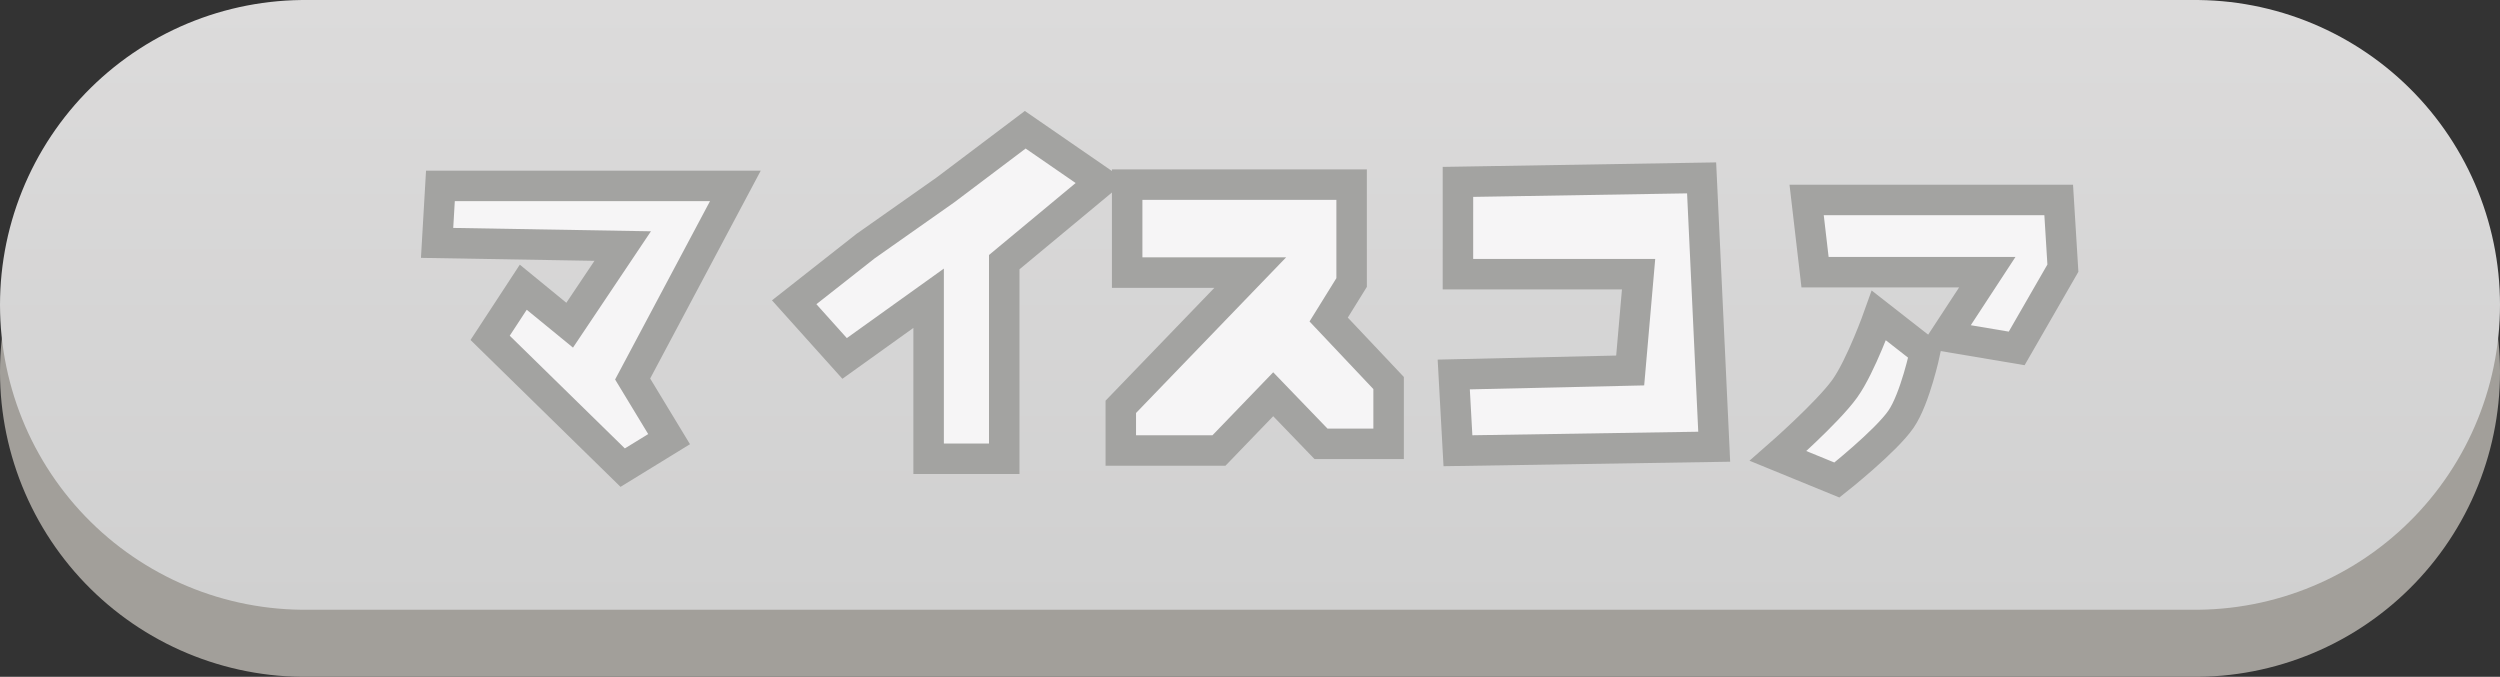 <svg version="1.1" xmlns="http://www.w3.org/2000/svg" xmlns:xlink="http://www.w3.org/1999/xlink" width="205" height="55.5" viewBox="0,0,205,55.5"><rect x="0" y="0" width="205" height="55.5" fill="#333333" stroke="none"/><defs><linearGradient x1="240" y1="155" x2="240" y2="205" gradientUnits="userSpaceOnUse" id="color-1"><stop offset="0" stop-color="#dcdbdb"/><stop offset="1" stop-color="#d0d0d0"/></linearGradient></defs><g transform="translate(-137.5,-155)"><g data-paper-data="{&quot;isPaintingLayer&quot;:true}" fill-rule="nonzero" stroke-linecap="round" stroke-linejoin="miter" stroke-miterlimit="10" stroke-dasharray="" stroke-dashoffset="0" style="mix-blend-mode: normal"><path d="M162.5,185.5h155" fill="none" stroke="#a29f9a" stroke-width="50"/><path d="M162.5,180h155" fill="none" stroke="url(#color-1)" stroke-width="50"/><g fill="#f6f5f6" stroke="#a3a3a1" stroke-width="2.5"><path d="M173.614,170.244h24.187l-8.425,15.834l2.989,4.932l-3.805,2.336l-10.87,-10.642l2.718,-4.153l3.805,3.115l4.348,-6.489l-15.219,-0.26z"/><path d="M227.771,169.915l-7.923,6.581v16.122h-6.201v-13.161l-6.89,4.935l-4.134,-4.606l5.856,-4.606l6.545,-4.606l6.545,-4.935z"/><path d="M257.052,169.915l19.98,-0.329l1.033,22.045l-21.014,0.329l-0.344,-6.252l14.468,-0.329l0.689,-7.897h-14.813z"/><path d="M237.457,191.939h-8.052v-3.579l10.614,-11.007h-10.091v-7.212h18.405v8.025l-1.882,3.036l4.915,5.205v4.988h-5.542l-3.921,-4.067z"/><path d="M285.644,171.396h20.669l0.344,5.593l-3.789,6.581l-5.856,-0.987l3.445,-5.264h-14.124z"/><path d="M295.359,183.833c0,0 -0.816,3.852 -1.975,5.538c-1.246,1.814 -5.259,4.991 -5.259,4.991l-4.823,-1.974c0,0 4.044,-3.535 5.468,-5.519c1.324,-1.845 2.8,-5.997 2.8,-5.997z"/></g></g></g></svg>
